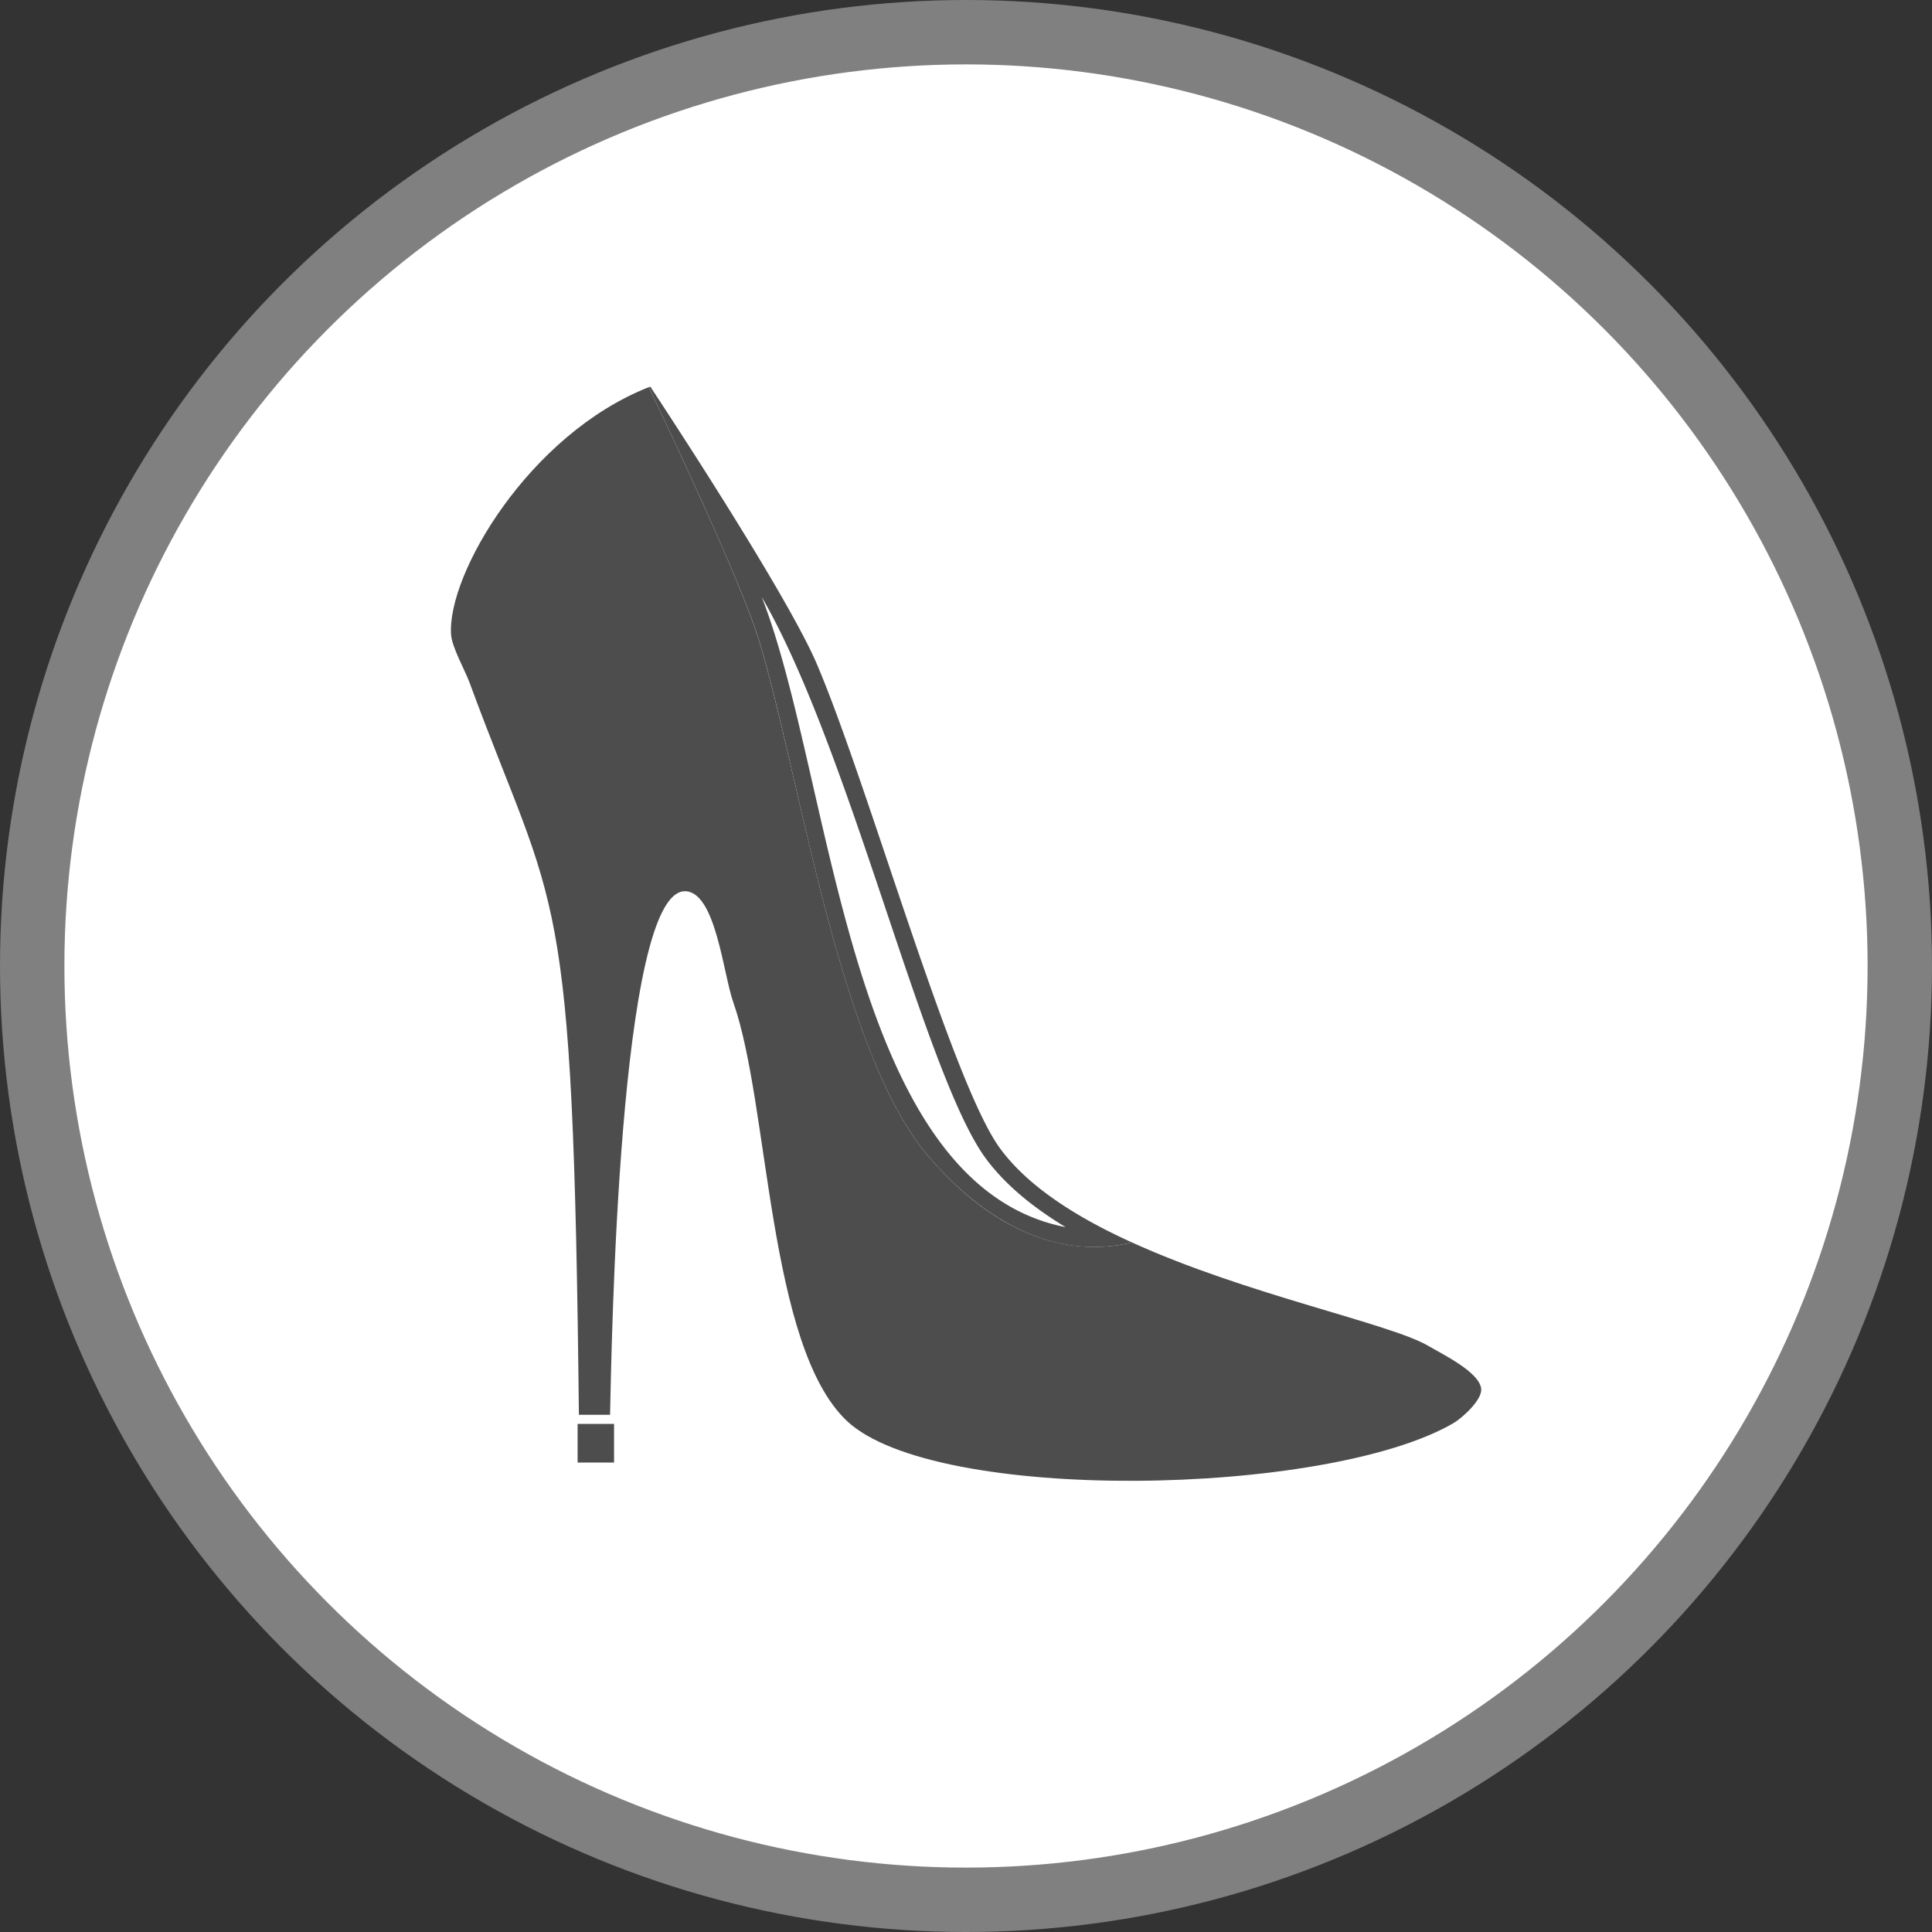 <svg xmlns="http://www.w3.org/2000/svg" width="30" height="30"><rect width="100%" height="100%" fill="#333333" stroke="none"/><circle style="isolation:auto;mix-blend-mode:normal;solid-color:#000;solid-opacity:1;marker:none" cx="15" cy="15" r="14.5" color="#000" overflow="visible" fill="#fff" fill-rule="evenodd" stroke="gray"/><g fill="#4d4d4d"><path d="M8.969 22.11v.6h.566v-.6zm0 0M11.828 9.27c1.375 2.367 2.512 7.386 3.473 8.71.281.383.691.739 1.246 1.075-3.399-.664-3.606-6.946-4.719-9.785m-1.73-3.266a.056.056 0 01-.024.008c.457.957 1.426 3.027 1.7 3.894.628 2.016 1.234 6.38 2.628 8.031.825.973 1.93 1.653 3.176 1.356-.86-.39-1.621-.871-2.055-1.469-.75-1.031-2.046-5.656-2.84-7.515-.492-1.149-2.585-4.305-2.585-4.305zm0 0"/><path d="M22.172 20.895c-.602-.348-2.809-.79-4.594-1.602-.695.168-1.906.14-3.176-1.355-1.394-1.653-2-6.016-2.629-8.032-.273-.867-1.242-2.937-1.699-3.894-1.86.734-3.133 2.906-3.07 3.84.012.195.215.554.285.742 1.352 3.672 1.61 2.914 1.7 11.375h.484c.023-1.024.132-8.121 1.16-8.13.48-.003.597 1.286.754 1.727.562 1.59.531 5.329 1.761 6.496 1.368 1.293 7.457 1.18 9.422.036.149-.09.446-.364.43-.532-.027-.261-.598-.535-.828-.671zm0 0"/></g></svg>